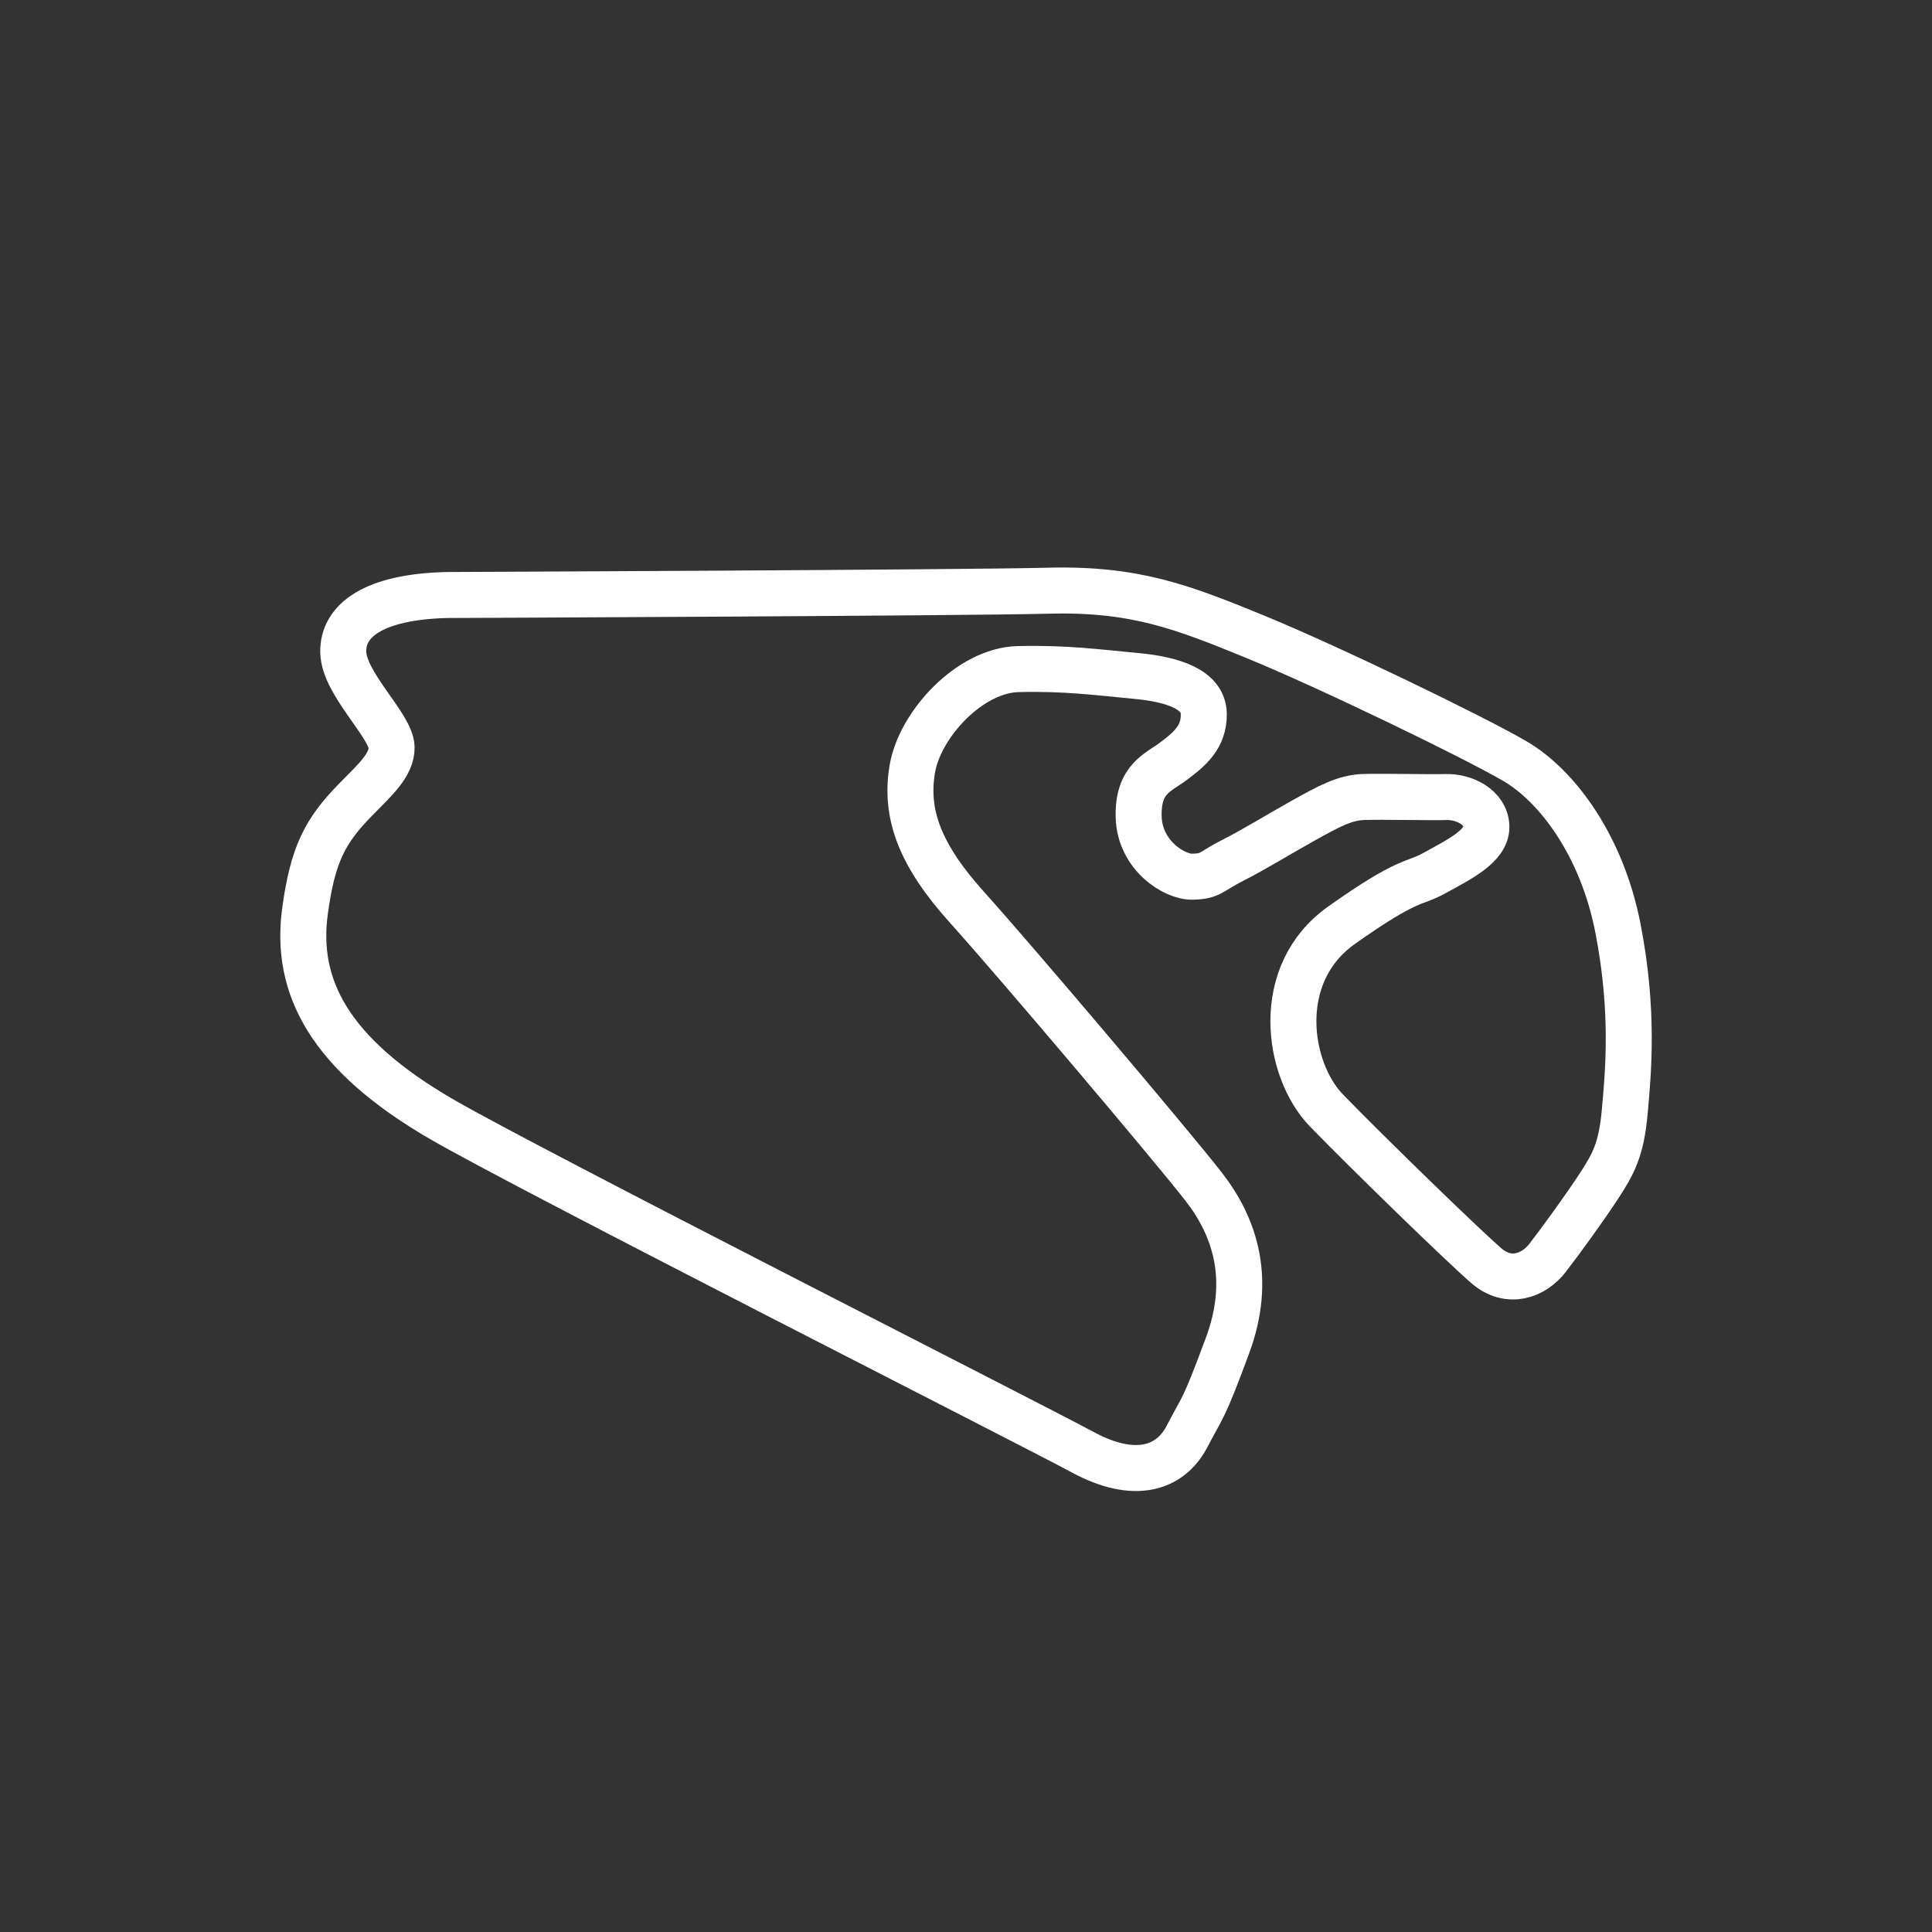 <?xml version="1.0" encoding="utf-8"?>
<svg version="1.1" id="Layer_1" xmlns="http://www.w3.org/2000/svg" xmlns:xlink="http://www.w3.org/1999/xlink" x="0px" y="0px"
	 width="84px" height="84px" viewBox="0 0 84 84" enable-background="new 0 0 84 84" xml:space="preserve">
<rect x="0" y="0" width="84" height="84" fill="#333333" stroke="none"/>
<path fill="none" stroke="#FFFFFF" stroke-width="2" stroke-miterlimit="10" d="M19.422,25.87c0,0,22.424-0.092,26.176-0.188
	c3.752-0.095,5.814,0.708,8.983,2.006s9.52,4.368,11.304,5.416s3.75,3.611,4.46,7.252s0.446,6.309,0.296,7.975
	c-0.146,1.667-0.512,2.295-1.106,3.212c-0.595,0.917-1.649,2.37-2.248,3.145c-0.599,0.775-1.681,1.184-2.651,0.353
	c-0.972-0.831-5.26-4.999-6.965-6.761c-1.709-1.763-2.338-5.927,0.65-8.047c2.988-2.118,3.092-1.74,4.076-2.289
	c0.983-0.547,2.251-1.149,2.229-2.004c-0.02-0.855-0.982-1.306-1.742-1.286s-2.708-0.027-3.563-0.004
	c-0.855,0.021-1.558,0.419-2.635,1.016c-1.077,0.598-2.106,1.241-3.093,1.743c-0.984,0.499-0.932,0.688-1.74,0.708
	c-0.807,0.021-2.303-0.939-2.346-2.601c-0.043-1.661,0.854-1.922,1.507-2.414c0.653-0.492,1.351-1.032,1.325-2.077
	c-0.026-1.045-1.32-1.486-2.939-1.636s-3.051-0.351-5.141-0.298c-2.088,0.053-4.263,2.39-4.594,4.346s0.334,3.745,2.387,6.021
	c2.053,2.277,8.91,10.372,10.285,12.142c1.376,1.771,2.098,4.033,1.03,6.911c-1.068,2.878-1.028,2.544-1.755,3.94
	c-0.723,1.396-2.278,1.912-4.543,0.685c-2.265-1.225-23.982-12.23-27.829-14.453c-4.968-2.868-6.421-5.825-5.979-9.067
	c0.333-2.456,0.863-3.49,2.205-4.854c0.85-0.863,1.576-1.514,1.56-2.273c-0.026-0.949-2.067-2.75-2.102-4.128
	C14.889,26.981,16.24,25.95,19.422,25.87z"/>
</svg>

